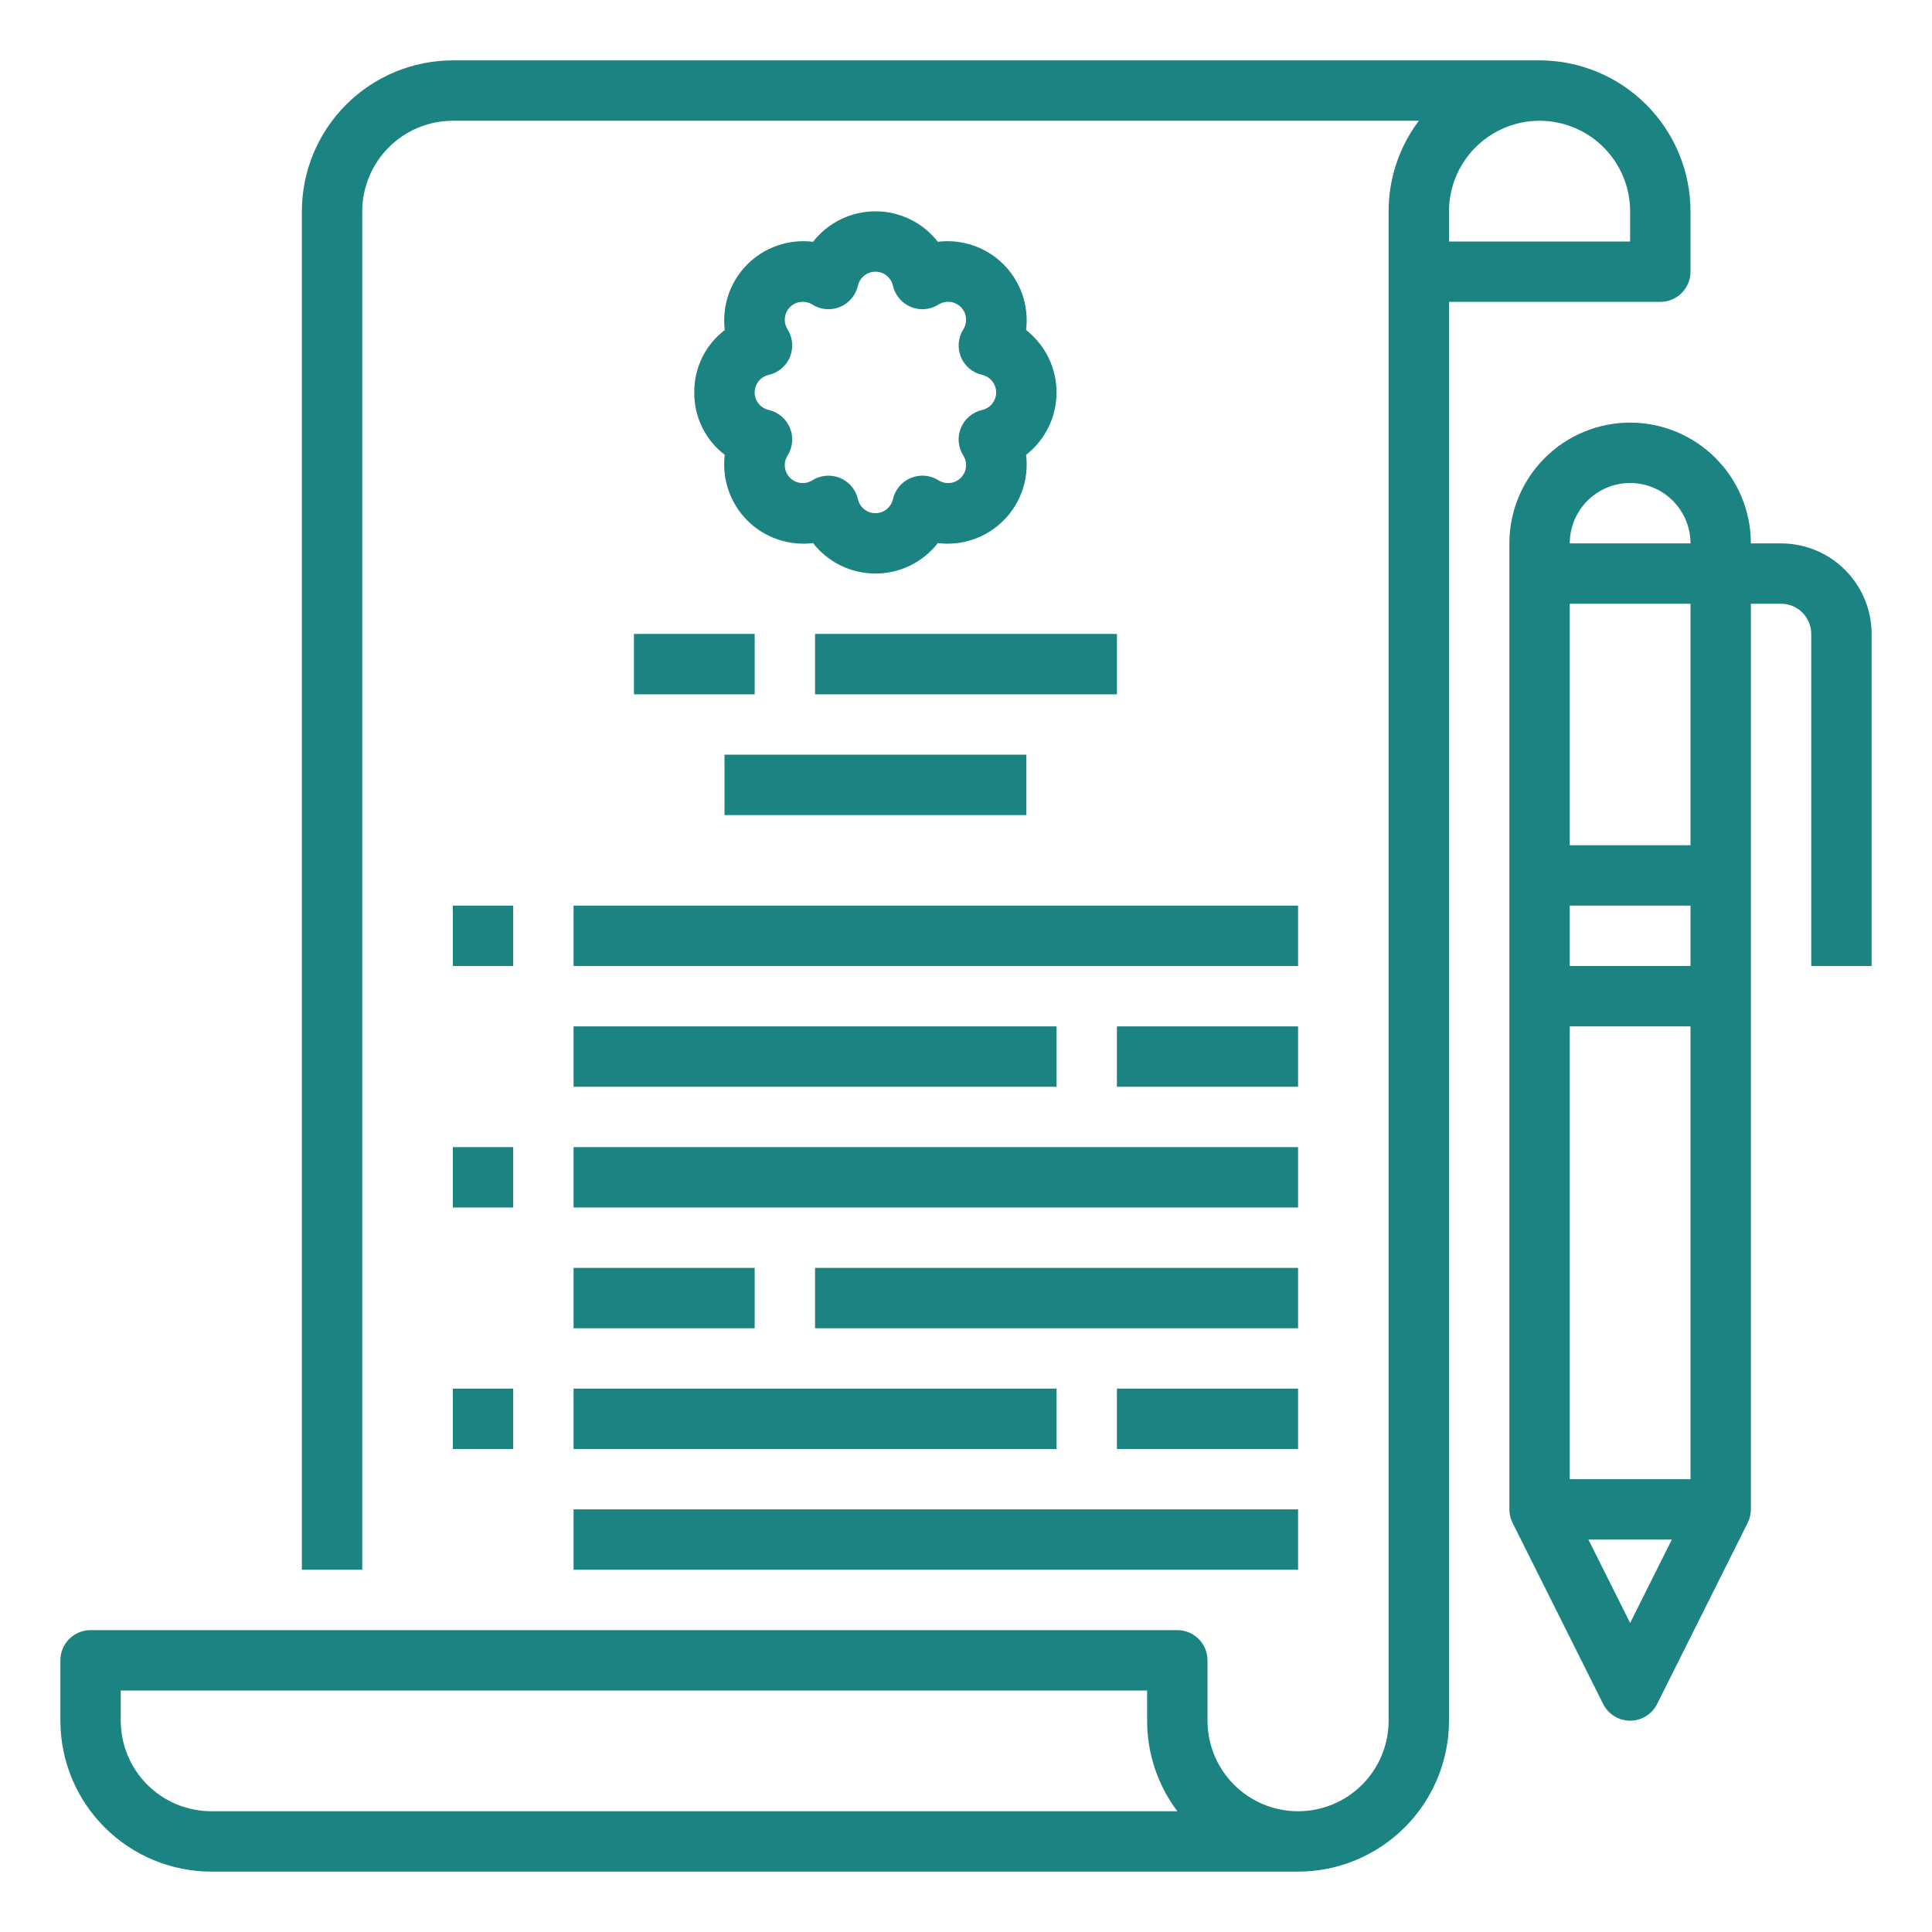 <svg width="100" height="100" viewBox="0 0 100 100" fill="none" xmlns="http://www.w3.org/2000/svg">
<path d="M85.938 15.625C86.352 15.625 86.749 15.46 87.042 15.167C87.335 14.874 87.5 14.477 87.5 14.062V10.938C87.498 8.866 86.674 6.88 85.209 5.416C83.745 3.951 81.759 3.127 79.688 3.125H23.438C21.366 3.127 19.38 3.951 17.916 5.416C16.451 6.88 15.627 8.866 15.625 10.938V81.25H18.75V10.938C18.751 9.695 19.246 8.503 20.125 7.625C21.003 6.746 22.195 6.251 23.438 6.25H73.441C72.423 7.6 71.873 9.246 71.875 10.938V89.062C71.875 90.306 71.381 91.498 70.502 92.377C69.623 93.256 68.431 93.75 67.188 93.75C65.944 93.75 64.752 93.256 63.873 92.377C62.994 91.498 62.5 90.306 62.5 89.062V85.938C62.5 85.523 62.335 85.126 62.042 84.833C61.749 84.54 61.352 84.375 60.938 84.375H4.688C4.273 84.375 3.876 84.54 3.583 84.833C3.29 85.126 3.125 85.523 3.125 85.938V89.062C3.127 91.134 3.951 93.12 5.416 94.584C6.88 96.049 8.866 96.873 10.938 96.875H67.188C69.259 96.873 71.245 96.049 72.709 94.584C74.174 93.12 74.998 91.134 75 89.062V15.625H85.938ZM10.938 93.75C9.695 93.749 8.503 93.254 7.624 92.376C6.746 91.497 6.251 90.305 6.25 89.062V87.5H59.375V89.062C59.373 90.754 59.923 92.4 60.941 93.75H10.938ZM79.688 6.25C80.93 6.251 82.122 6.746 83.001 7.625C83.879 8.503 84.374 9.695 84.375 10.938V12.5H75V10.938C75.001 9.695 75.496 8.503 76.374 7.625C77.253 6.746 78.445 6.251 79.688 6.25Z" fill="#1B8381"/>
<path d="M35.937 20.312C35.929 20.937 36.068 21.554 36.342 22.115C36.616 22.676 37.018 23.165 37.515 23.542C37.438 24.16 37.504 24.788 37.706 25.377C37.909 25.966 38.243 26.501 38.683 26.942C39.124 27.382 39.659 27.716 40.248 27.919C40.837 28.121 41.465 28.186 42.083 28.11C42.465 28.601 42.956 28.999 43.515 29.272C44.075 29.545 44.69 29.688 45.312 29.688C45.935 29.688 46.55 29.545 47.11 29.272C47.669 28.999 48.159 28.601 48.542 28.11C49.16 28.186 49.788 28.121 50.377 27.919C50.966 27.716 51.501 27.382 51.941 26.942C52.382 26.501 52.716 25.966 52.919 25.377C53.121 24.788 53.186 24.16 53.11 23.542C53.601 23.159 53.998 22.669 54.272 22.11C54.545 21.55 54.687 20.935 54.687 20.312C54.687 19.69 54.545 19.075 54.272 18.515C53.998 17.956 53.601 17.466 53.11 17.083C53.186 16.465 53.121 15.837 52.919 15.248C52.716 14.659 52.382 14.124 51.941 13.683C51.501 13.243 50.966 12.909 50.377 12.706C49.788 12.504 49.16 12.439 48.542 12.515C48.159 12.024 47.669 11.626 47.11 11.353C46.55 11.08 45.935 10.938 45.312 10.938C44.69 10.938 44.075 11.08 43.515 11.353C42.956 11.626 42.465 12.024 42.083 12.515C41.465 12.439 40.837 12.504 40.248 12.706C39.659 12.909 39.124 13.243 38.683 13.683C38.243 14.124 37.909 14.659 37.706 15.248C37.504 15.837 37.438 16.465 37.515 17.083C37.018 17.46 36.616 17.949 36.342 18.51C36.068 19.071 35.929 19.688 35.937 20.312ZM39.787 19.405C40.031 19.35 40.258 19.237 40.45 19.076C40.641 18.915 40.791 18.71 40.886 18.479C40.982 18.248 41.021 17.997 40.999 17.748C40.978 17.499 40.897 17.259 40.764 17.047C40.651 16.869 40.602 16.657 40.626 16.448C40.649 16.238 40.743 16.042 40.893 15.893C41.042 15.744 41.237 15.65 41.447 15.627C41.657 15.603 41.868 15.652 42.047 15.764C42.258 15.898 42.498 15.979 42.748 16C42.997 16.021 43.248 15.983 43.479 15.887C43.71 15.791 43.914 15.642 44.076 15.45C44.237 15.259 44.35 15.032 44.405 14.788C44.451 14.582 44.566 14.398 44.731 14.266C44.896 14.135 45.101 14.063 45.312 14.063C45.523 14.063 45.728 14.135 45.893 14.266C46.057 14.398 46.172 14.582 46.219 14.788C46.274 15.032 46.387 15.259 46.548 15.45C46.709 15.642 46.914 15.791 47.145 15.887C47.376 15.983 47.627 16.021 47.876 16C48.126 15.979 48.366 15.898 48.577 15.764C48.756 15.652 48.967 15.603 49.177 15.627C49.387 15.65 49.582 15.744 49.731 15.893C49.881 16.042 49.975 16.238 49.998 16.448C50.021 16.657 49.973 16.869 49.86 17.047C49.727 17.259 49.646 17.499 49.624 17.748C49.603 17.997 49.642 18.248 49.738 18.479C49.833 18.71 49.983 18.915 50.174 19.076C50.366 19.237 50.593 19.35 50.837 19.405C51.043 19.452 51.227 19.567 51.358 19.732C51.49 19.897 51.562 20.102 51.562 20.312C51.562 20.523 51.49 20.728 51.358 20.893C51.227 21.058 51.043 21.173 50.837 21.22C50.593 21.275 50.366 21.388 50.174 21.549C49.983 21.71 49.833 21.915 49.738 22.146C49.642 22.377 49.603 22.628 49.624 22.877C49.646 23.126 49.727 23.366 49.86 23.578C49.973 23.756 50.022 23.968 49.998 24.178C49.975 24.387 49.881 24.583 49.731 24.732C49.582 24.881 49.387 24.975 49.177 24.999C48.967 25.022 48.756 24.973 48.577 24.86C48.366 24.727 48.125 24.646 47.876 24.625C47.627 24.604 47.376 24.642 47.145 24.738C46.914 24.834 46.709 24.984 46.548 25.175C46.387 25.366 46.274 25.593 46.219 25.837C46.172 26.043 46.057 26.227 45.893 26.359C45.728 26.49 45.523 26.562 45.312 26.562C45.101 26.562 44.896 26.49 44.731 26.359C44.566 26.227 44.451 26.043 44.405 25.837C44.35 25.593 44.237 25.366 44.076 25.175C43.914 24.984 43.71 24.834 43.479 24.738C43.248 24.642 42.997 24.604 42.748 24.625C42.499 24.646 42.258 24.727 42.047 24.86C41.868 24.973 41.657 25.022 41.447 24.999C41.237 24.975 41.042 24.881 40.892 24.732C40.743 24.583 40.649 24.387 40.626 24.178C40.602 23.968 40.651 23.756 40.764 23.578C40.897 23.366 40.978 23.126 40.999 22.877C41.021 22.628 40.982 22.377 40.886 22.146C40.791 21.915 40.641 21.71 40.45 21.549C40.258 21.388 40.031 21.275 39.787 21.22C39.581 21.173 39.397 21.058 39.266 20.893C39.134 20.728 39.062 20.523 39.062 20.312C39.062 20.102 39.134 19.897 39.266 19.732C39.397 19.567 39.581 19.452 39.787 19.405Z" fill="#1B8381"/>
<path d="M37.5 39.062H53.125V42.188H37.5V39.062Z" fill="#1B8381"/>
<path d="M42.188 32.812H57.812V35.938H42.188V32.812Z" fill="#1B8381"/>
<path d="M32.812 32.812H39.062V35.938H32.812V32.812Z" fill="#1B8381"/>
<path d="M29.688 46.875H67.188V50H29.688V46.875Z" fill="#1B8381"/>
<path d="M23.438 46.875H26.562V50H23.438V46.875Z" fill="#1B8381"/>
<path d="M29.688 53.125H54.688V56.25H29.688V53.125Z" fill="#1B8381"/>
<path d="M57.812 53.125H67.188V56.25H57.812V53.125Z" fill="#1B8381"/>
<path d="M29.688 59.375H67.188V62.5H29.688V59.375Z" fill="#1B8381"/>
<path d="M23.438 59.375H26.562V62.5H23.438V59.375Z" fill="#1B8381"/>
<path d="M29.688 65.625H39.062V68.75H29.688V65.625Z" fill="#1B8381"/>
<path d="M42.188 65.625H67.188V68.75H42.188V65.625Z" fill="#1B8381"/>
<path d="M29.688 71.875H54.688V75H29.688V71.875Z" fill="#1B8381"/>
<path d="M23.438 71.875H26.562V75H23.438V71.875Z" fill="#1B8381"/>
<path d="M29.688 78.125H67.188V81.25H29.688V78.125Z" fill="#1B8381"/>
<path d="M57.812 71.875H67.188V75H57.812V71.875Z" fill="#1B8381"/>
<path d="M92.188 28.125H90.625C90.625 26.467 89.966 24.878 88.794 23.706C87.622 22.534 86.033 21.875 84.375 21.875C82.717 21.875 81.128 22.534 79.956 23.706C78.784 24.878 78.125 26.467 78.125 28.125V78.125C78.125 78.368 78.182 78.607 78.291 78.823H78.29L82.978 88.198C83.107 88.458 83.307 88.676 83.554 88.829C83.8 88.981 84.085 89.062 84.375 89.062C84.665 89.062 84.95 88.981 85.196 88.829C85.443 88.676 85.643 88.458 85.772 88.198L90.46 78.823H90.459C90.568 78.607 90.625 78.368 90.625 78.125V31.25H92.188C92.602 31.25 92.999 31.415 93.292 31.708C93.585 32.001 93.749 32.398 93.75 32.812V50H96.875V32.812C96.874 31.57 96.379 30.378 95.501 29.5C94.622 28.621 93.43 28.126 92.188 28.125ZM84.375 25C85.204 25.001 85.998 25.331 86.584 25.916C87.169 26.502 87.499 27.297 87.5 28.125H81.25C81.251 27.297 81.581 26.502 82.166 25.916C82.752 25.331 83.546 25.001 84.375 25ZM87.5 76.562H81.25V53.125H87.5V76.562ZM87.5 50H81.25V46.875H87.5V50ZM84.375 84.006L82.216 79.688H86.534L84.375 84.006ZM87.5 43.75H81.25V31.25H87.5V43.75Z" fill="#1B8381"/>
</svg>
